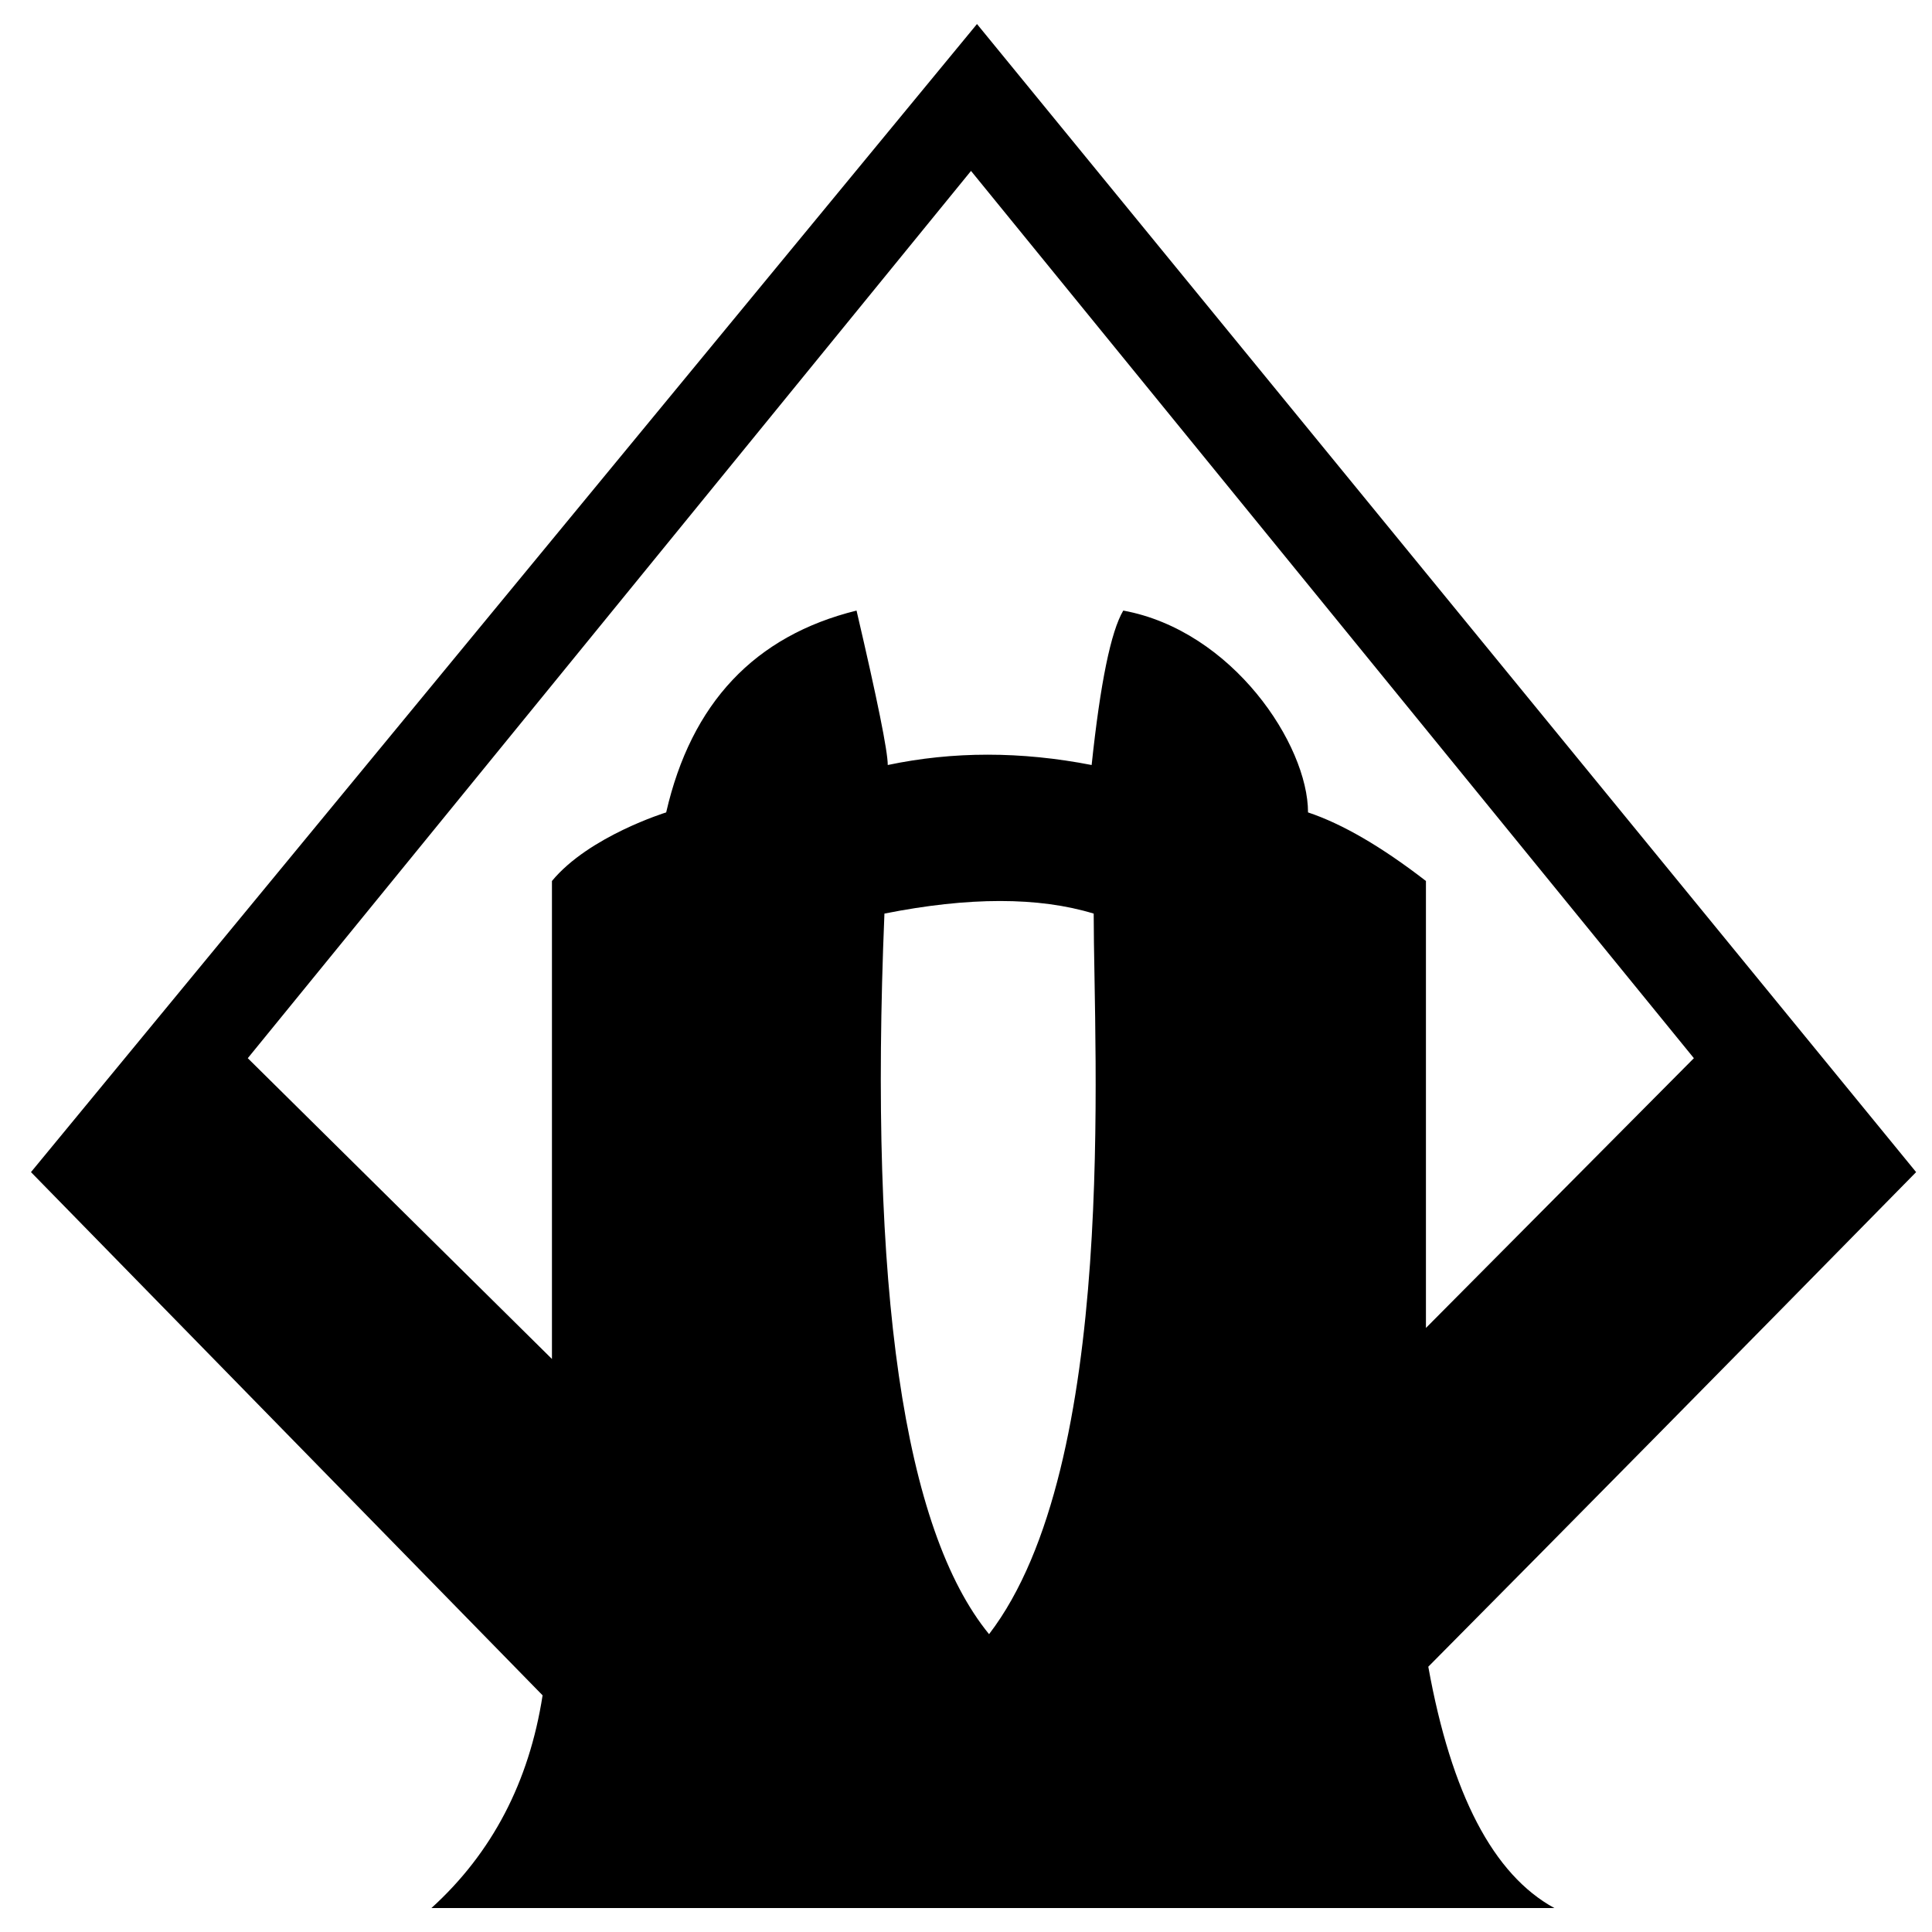 <!-- Generated by IcoMoon.io -->
<svg version="1.1" xmlns="http://www.w3.org/2000/svg" width="32" height="32" viewBox="0 0 31 32">
<title>bbd</title>
<path  d="M31.237 19.414c-3.050 3.105-5.743 5.836-8.080 8.192 0.381 2.113 1.077 3.445 2.088 3.997h-18.599c1.004-0.912 1.618-2.086 1.841-3.523l-8.474-8.666 15.669-19.016 15.555 19.016zM14.149 15.132c-0.259 6.228 0.319 10.206 1.733 11.935 2.15-2.804 1.733-9.613 1.733-11.935-0.913-0.278-2.068-0.278-3.466 0zM8.642 14.592c0.614-0.743 1.892-1.136 1.892-1.136 0.415-1.811 1.466-2.926 3.153-3.343 0.345 1.477 0.517 2.329 0.517 2.558 1.081-0.228 2.207-0.228 3.377 0 0.144-1.36 0.319-2.213 0.524-2.558 1.812 0.333 3.060 2.223 3.060 3.343 0.566 0.189 1.217 0.567 1.953 1.136v7.403l4.438-4.468-11.973-14.696-11.979 14.696 5.038 4.982v-7.917z"></path>
</svg>
